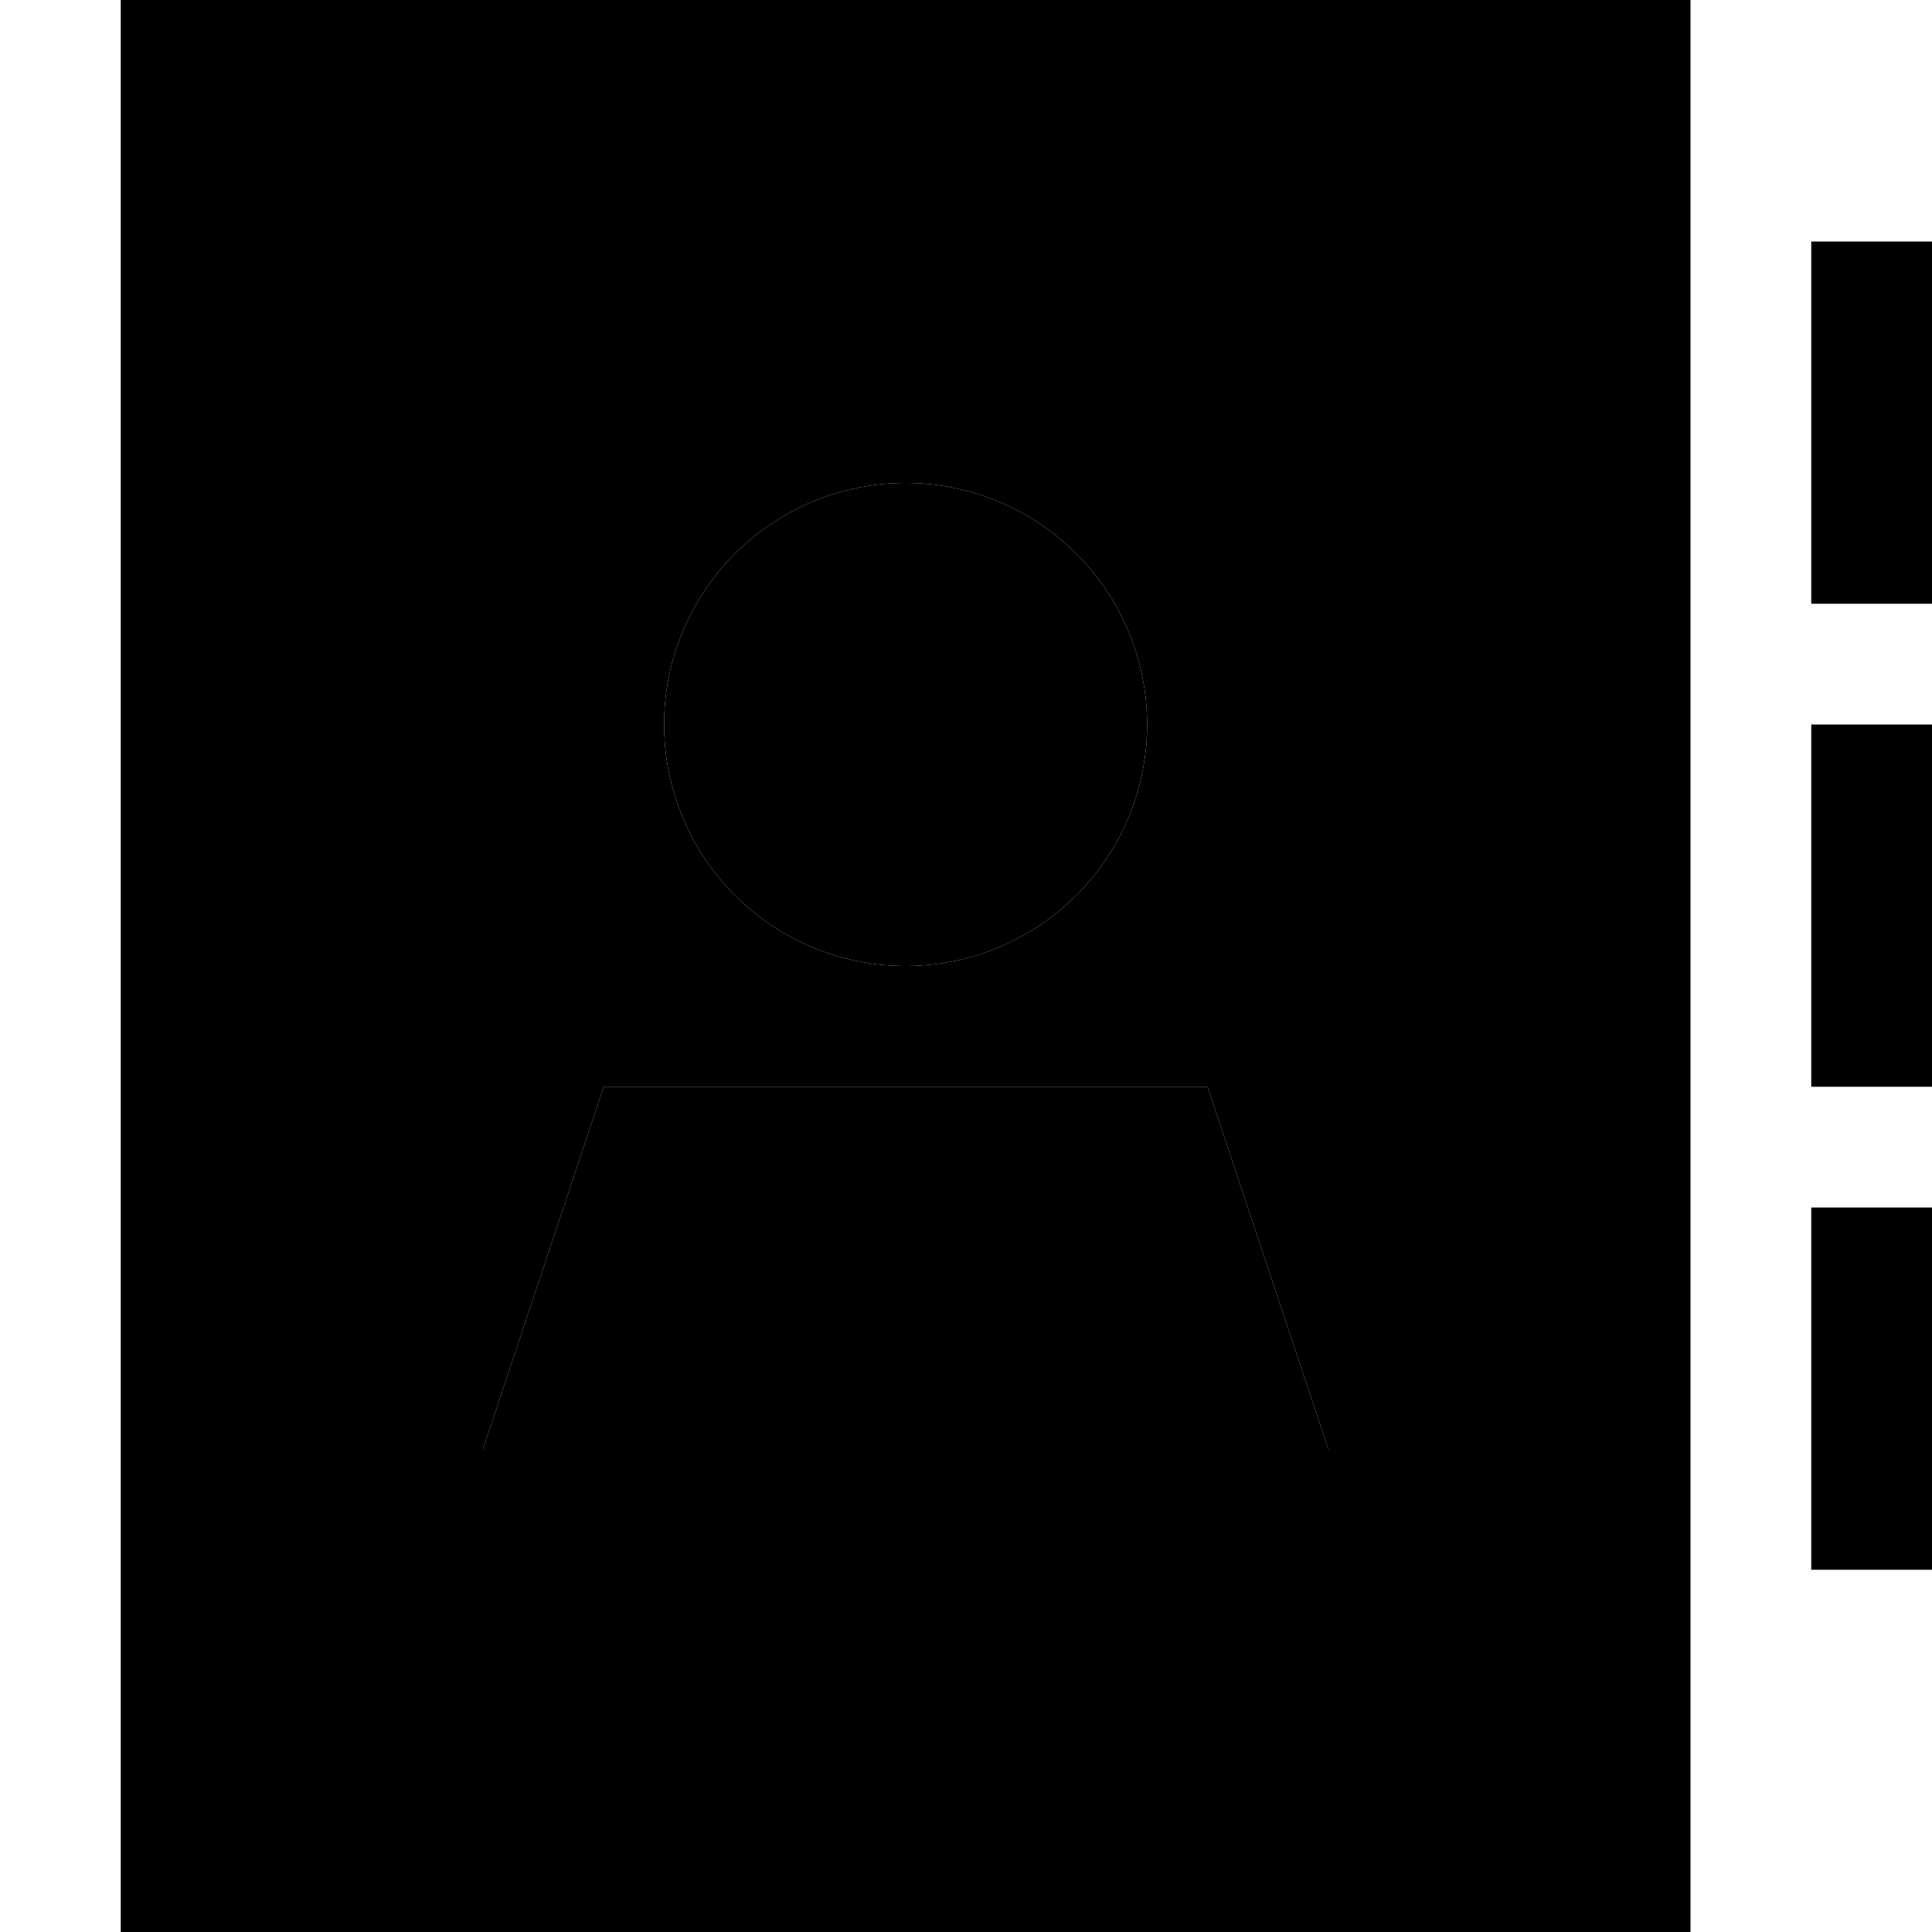 <svg xmlns="http://www.w3.org/2000/svg" width="24" height="24" viewBox="0 0 512 512"><path class="pr-icon-duotone-secondary" d="M32 0L448 0l0 512L32 512 32 0zm96 384l224 0-32-96-160 0-32 96zm48-192a64 64 0 1 0 128 0 64 64 0 1 0 -128 0z"/><path class="pr-icon-duotone-primary" d="M512 64l-32 0 0 16 0 64 0 16 32 0 0-16 0-64 0-16zm0 128l-32 0 0 16 0 64 0 16 32 0 0-16 0-64 0-16zm0 144l0-16-32 0 0 16 0 64 0 16 32 0 0-16 0-64zM320 288l-160 0-32 96 224 0-32-96zm-80-32a64 64 0 1 0 0-128 64 64 0 1 0 0 128z"/></svg>